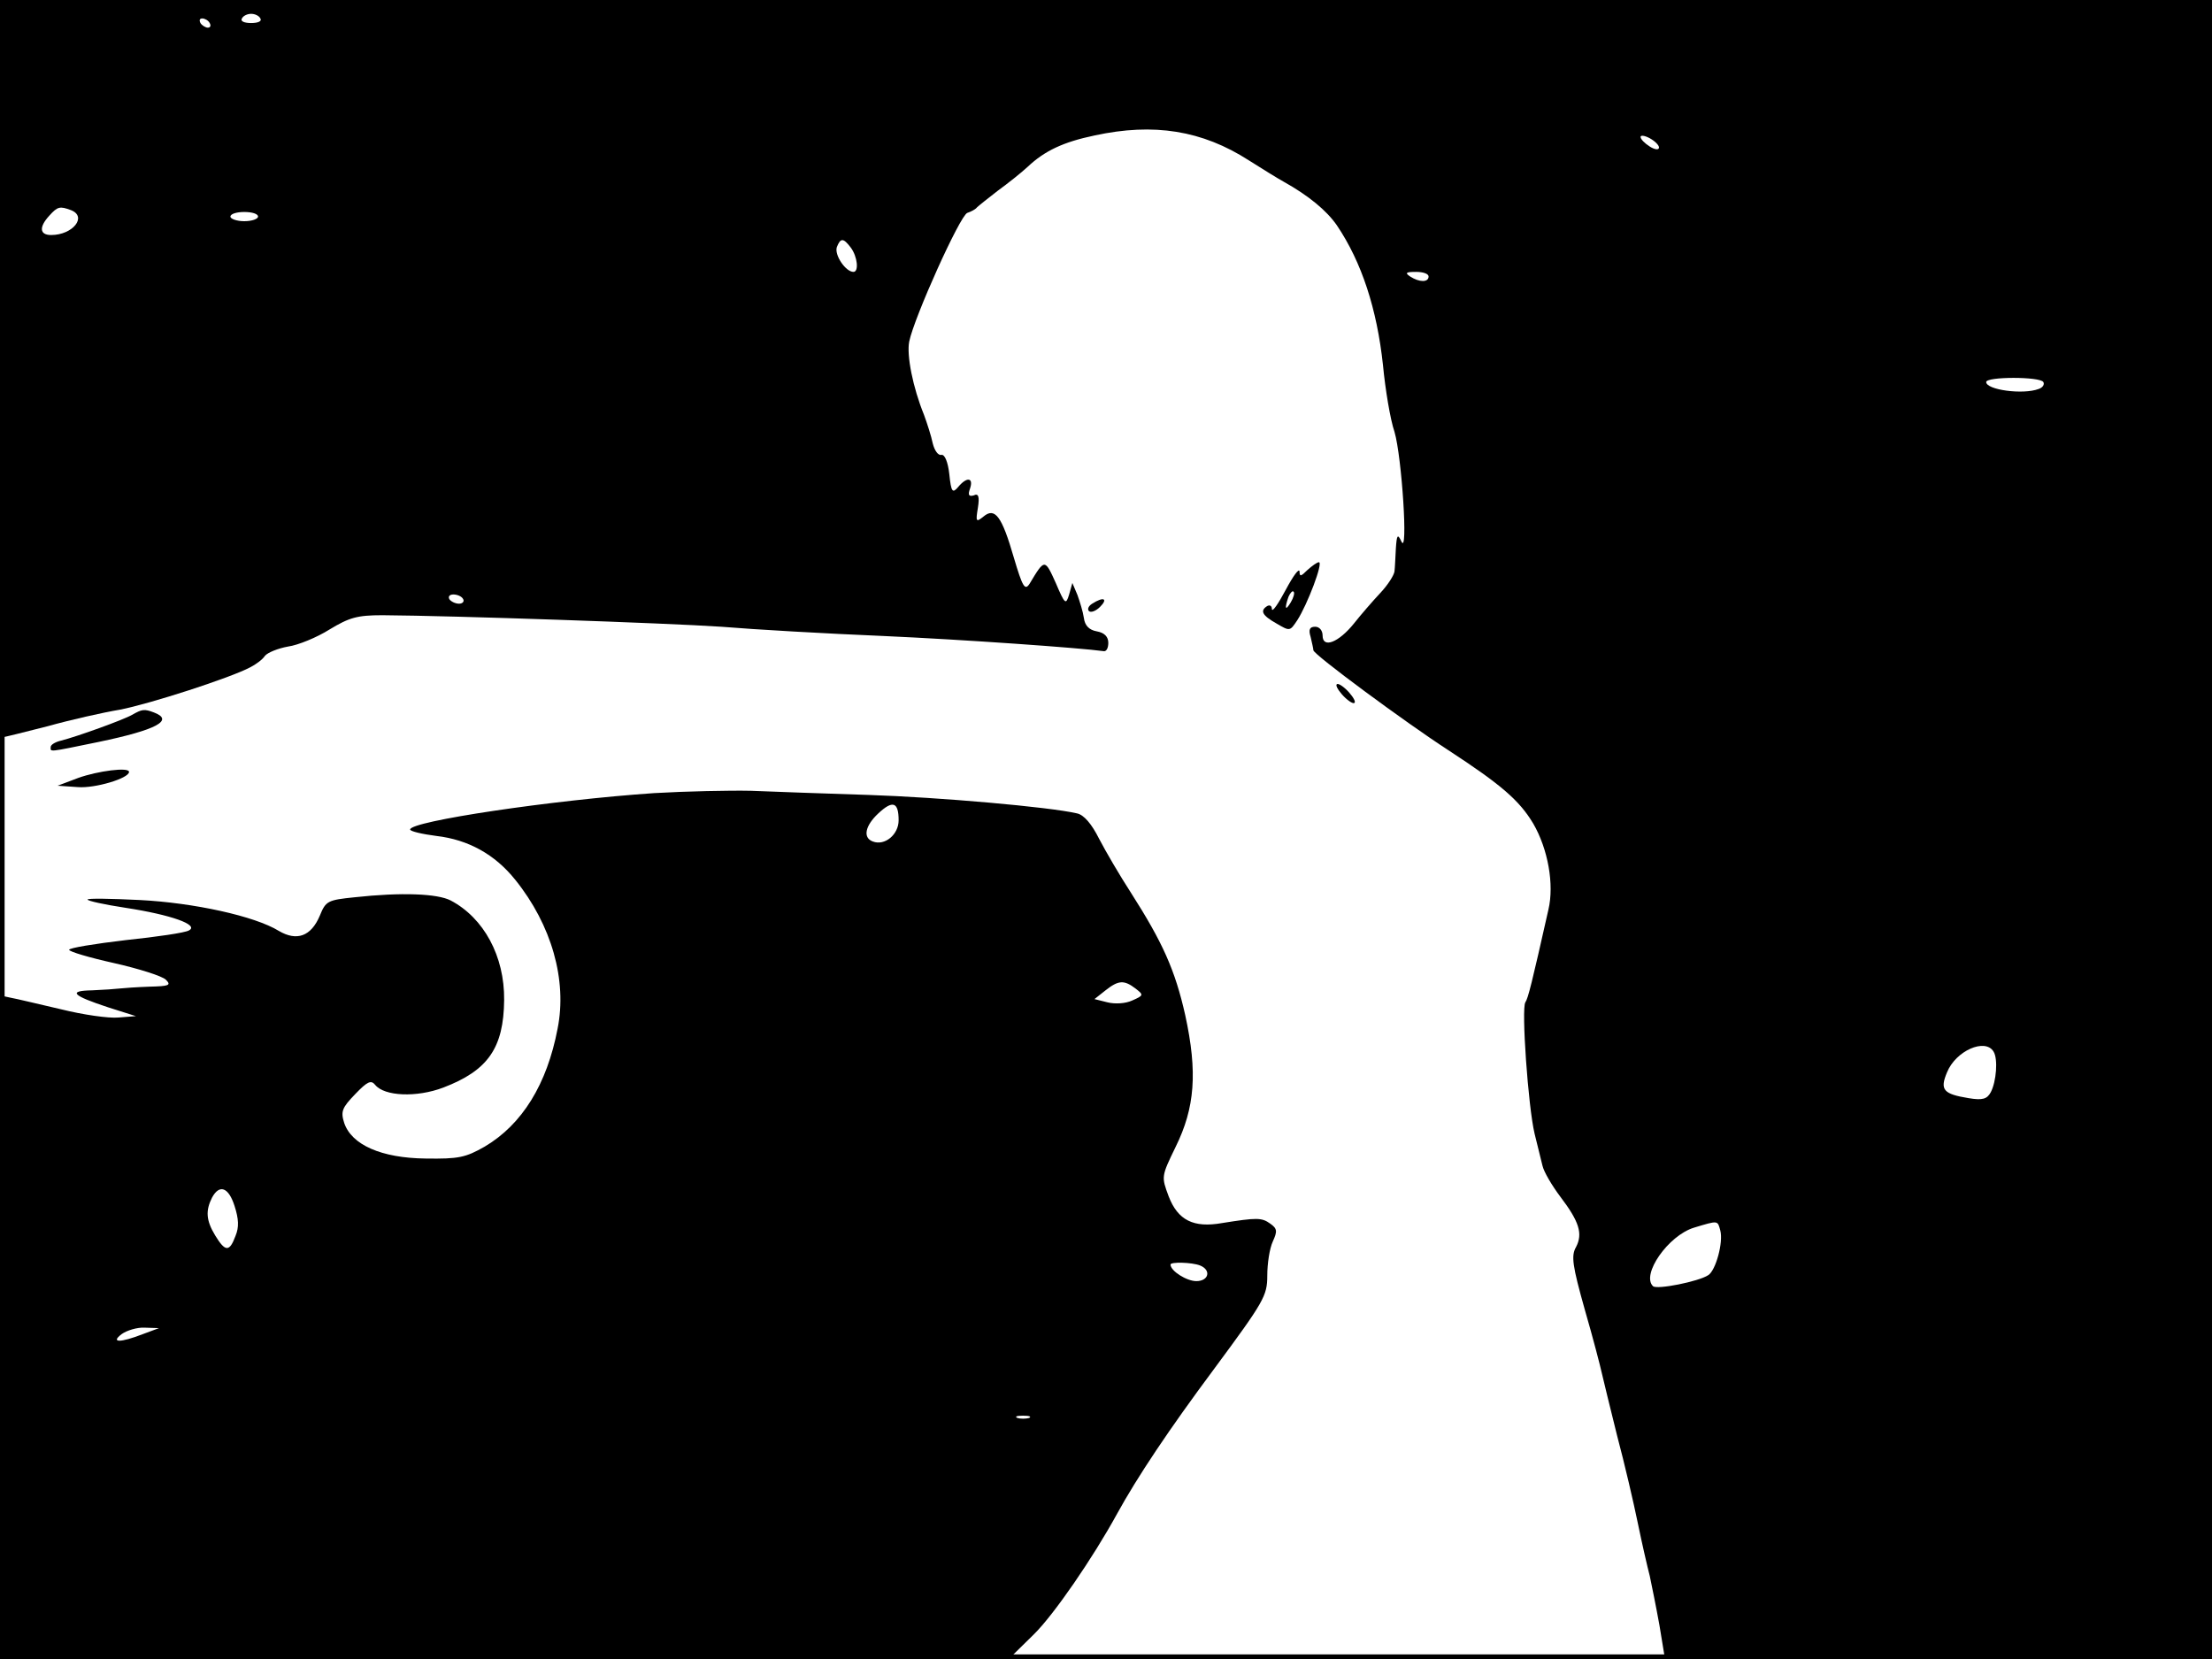 <?xml version="1.0" standalone="no"?>
<!DOCTYPE svg PUBLIC "-//W3C//DTD SVG 20010904//EN"
 "http://www.w3.org/TR/2001/REC-SVG-20010904/DTD/svg10.dtd">
<svg version="1.0" xmlns="http://www.w3.org/2000/svg"
 width="480pt" height="360pt" viewBox="0 0 480 360"
 preserveAspectRatio="xMidYMid meet">
<rect width="1" height="360" fill="#000000"/>
<rect x="479" width="1" height="360" fill="#000000"/>
<rect width="480" height="1" fill="#000000"/>
<rect y="359" width="480" height="1" fill="#000000"/>
<g transform="translate(0,360) scale(0.1,-0.1)"
fill="#000000" stroke="none">
<path d="M0 2800 c0 -440 2 -800 5 -800 3 0 47 11 98 24 50 14 121 30 157 36
63 12 240 69 283 92 12 6 27 17 32 25 6 7 28 16 50 20 22 3 63 20 90 37 43 26
60 31 115 31 154 -1 616 -17 735 -25 72 -6 229 -15 350 -20 179 -8 430 -26
480 -33 6 -1 10 7 10 18 0 13 -8 22 -25 25 -17 3 -26 13 -28 29 -2 14 -9 36
-14 50 l-11 26 -7 -25 c-7 -23 -9 -22 -29 25 -24 53 -24 53 -57 -2 -10 -15
-15 -7 -34 57 -26 90 -41 110 -66 89 -16 -13 -17 -11 -12 19 4 25 1 32 -9 27
-11 -3 -13 1 -8 15 8 24 -7 26 -26 3 -12 -14 -15 -11 -19 28 -3 27 -10 43 -17
42 -7 -2 -15 9 -19 25 -3 15 -12 43 -19 62 -24 59 -38 129 -32 159 11 53 110
273 126 279 9 3 18 8 21 12 3 3 23 19 45 36 22 16 51 39 65 52 37 35 78 54
145 68 129 28 234 11 335 -54 30 -19 64 -40 75 -46 54 -30 94 -63 116 -95 54
-80 87 -182 100 -303 5 -53 16 -119 25 -145 16 -54 30 -271 15 -238 -8 17 -10
15 -12 -15 -1 -19 -2 -42 -3 -50 -1 -8 -14 -29 -31 -47 -16 -17 -42 -47 -57
-66 -33 -41 -68 -55 -68 -26 0 11 -7 19 -16 19 -12 0 -15 -6 -10 -22 3 -13 6
-26 6 -29 0 -9 199 -156 293 -217 115 -75 154 -109 184 -159 32 -55 46 -132
33 -187 -36 -160 -44 -192 -50 -201 -9 -13 6 -226 20 -285 6 -25 14 -56 17
-69 3 -14 21 -44 39 -68 41 -54 49 -80 34 -109 -11 -19 -8 -40 19 -136 18 -62
34 -124 37 -138 3 -14 18 -74 33 -135 16 -60 36 -146 45 -190 9 -44 21 -96 26
-115 4 -19 14 -68 21 -107 l12 -73 594 0 593 0 0 1800 0 1800 -2400 0 -2400 0
0 -800z m565 760 c4 -6 -5 -10 -20 -10 -15 0 -24 4 -20 10 3 6 12 10 20 10 8
0 17 -4 20 -10z m-110 -10 c3 -5 2 -10 -4 -10 -5 0 -13 5 -16 10 -3 6 -2 10 4
10 5 0 13 -4 16 -10z m3145 -270 c0 -6 -9 -5 -20 2 -11 7 -20 16 -20 21 0 4 9
3 20 -3 11 -6 20 -15 20 -20z m-3446 -136 c36 -14 4 -54 -43 -54 -25 0 -27 17
-4 42 18 20 23 21 47 12z m406 -14 c0 -5 -13 -10 -30 -10 -16 0 -30 5 -30 10
0 6 14 10 30 10 17 0 30 -4 30 -10z m1286 -67 c15 -20 18 -53 6 -53 -17 0 -42
37 -36 54 8 20 14 20 30 -1z m1254 -63 c0 -13 -20 -13 -40 0 -12 8 -9 10 13
10 15 0 27 -4 27 -10z m1334 -229 c3 -5 -1 -12 -10 -15 -34 -13 -114 -2 -114
15 0 12 117 12 124 0z m-3429 -471 c3 -5 -1 -10 -9 -10 -8 0 -18 5 -21 10 -3
6 1 10 9 10 8 0 18 -4 21 -10z m3321 -982 c10 -16 6 -65 -6 -88 -8 -15 -18
-18 -48 -13 -55 9 -63 18 -47 56 19 47 83 75 101 45z m-593 -388 c7 -26 -10
-87 -26 -97 -21 -14 -112 -32 -120 -24 -26 25 33 110 89 127 53 16 51 16 57
-6z"/>
<path d="M2837 2363 c-14 -14 -17 -15 -17 -3 -1 8 -14 -10 -30 -40 -16 -30
-29 -49 -30 -42 0 7 -4 10 -10 7 -16 -10 -12 -20 20 -38 29 -17 29 -17 45 7
22 34 57 126 47 126 -4 0 -15 -8 -25 -17z m-36 -70 c-12 -20 -14 -14 -5 12 4
9 9 14 11 11 3 -2 0 -13 -6 -23z"/>
<path d="M2370 2290 c-8 -5 -11 -12 -7 -16 4 -4 15 0 24 9 18 18 8 23 -17 7z"/>
<path d="M2900 2113 c0 -5 9 -18 20 -28 11 -10 20 -14 20 -8 0 5 -9 18 -20 28
-11 10 -20 14 -20 8z"/>
<path d="M287 2049 c-19 -11 -119 -47 -154 -56 -13 -3 -23 -9 -23 -14 0 -11
-8 -12 104 11 125 26 165 47 120 64 -21 8 -26 7 -47 -5z"/>
<path d="M170 1912 l-45 -17 44 -3 c37 -3 111 19 111 33 0 11 -68 2 -110 -13z"/>
<path d="M1420 1879 c-221 -15 -530 -61 -530 -79 0 -4 26 -10 57 -14 69 -8
127 -40 171 -95 79 -98 113 -218 92 -323 -23 -121 -77 -208 -158 -256 -42 -24
-57 -27 -128 -26 -97 1 -161 30 -177 77 -8 25 -5 33 24 63 26 27 34 31 43 20
20 -25 90 -28 148 -6 97 37 131 86 132 190 1 95 -44 178 -116 216 -29 15 -107
18 -208 7 -59 -6 -63 -8 -76 -40 -19 -45 -50 -56 -89 -33 -52 32 -184 61 -302
67 -62 3 -113 4 -113 1 0 -3 37 -11 83 -18 98 -15 160 -37 137 -49 -8 -5 -70
-14 -137 -21 -68 -8 -123 -17 -123 -21 0 -4 44 -17 98 -29 53 -12 104 -28 112
-36 12 -12 7 -14 -35 -15 -28 -1 -57 -3 -65 -4 -8 -1 -35 -3 -60 -4 -53 -1
-44 -11 35 -37 l60 -19 -38 -3 c-21 -2 -77 6 -125 18 -48 11 -97 23 -109 25
l-23 5 0 -720 0 -720 1095 0 1094 0 54 53 c44 43 129 167 181 262 44 80 112
182 211 315 108 146 115 158 115 202 0 26 5 59 12 74 10 22 10 28 -6 39 -18
13 -29 13 -104 1 -62 -11 -96 6 -116 58 -16 43 -16 43 15 107 42 85 48 162 21
286 -22 98 -49 158 -118 266 -24 37 -55 90 -69 117 -16 32 -33 52 -48 55 -60
14 -300 35 -452 40 -93 3 -208 7 -255 9 -47 1 -141 -1 -210 -5z m530 -59 c0
-31 -30 -56 -56 -46 -22 8 -17 34 12 61 31 29 44 25 44 -15z m514 -365 c18
-14 18 -15 -7 -26 -15 -7 -38 -8 -54 -4 l-28 7 24 19 c28 22 40 23 65 4z
m-1955 -472 c9 -28 10 -46 2 -65 -13 -35 -22 -35 -44 1 -20 33 -21 54 -7 82
16 30 36 23 49 -18z m2095 -129 c25 -10 19 -34 -8 -34 -21 0 -56 22 -56 36 0
6 46 5 64 -2z m-2294 -149 c-49 -19 -71 -19 -46 0 11 8 34 15 50 14 l31 -1
-35 -13z m1923 -182 c-7 -2 -19 -2 -25 0 -7 3 -2 5 12 5 14 0 19 -2 13 -5z"/>
</g>
</svg>
